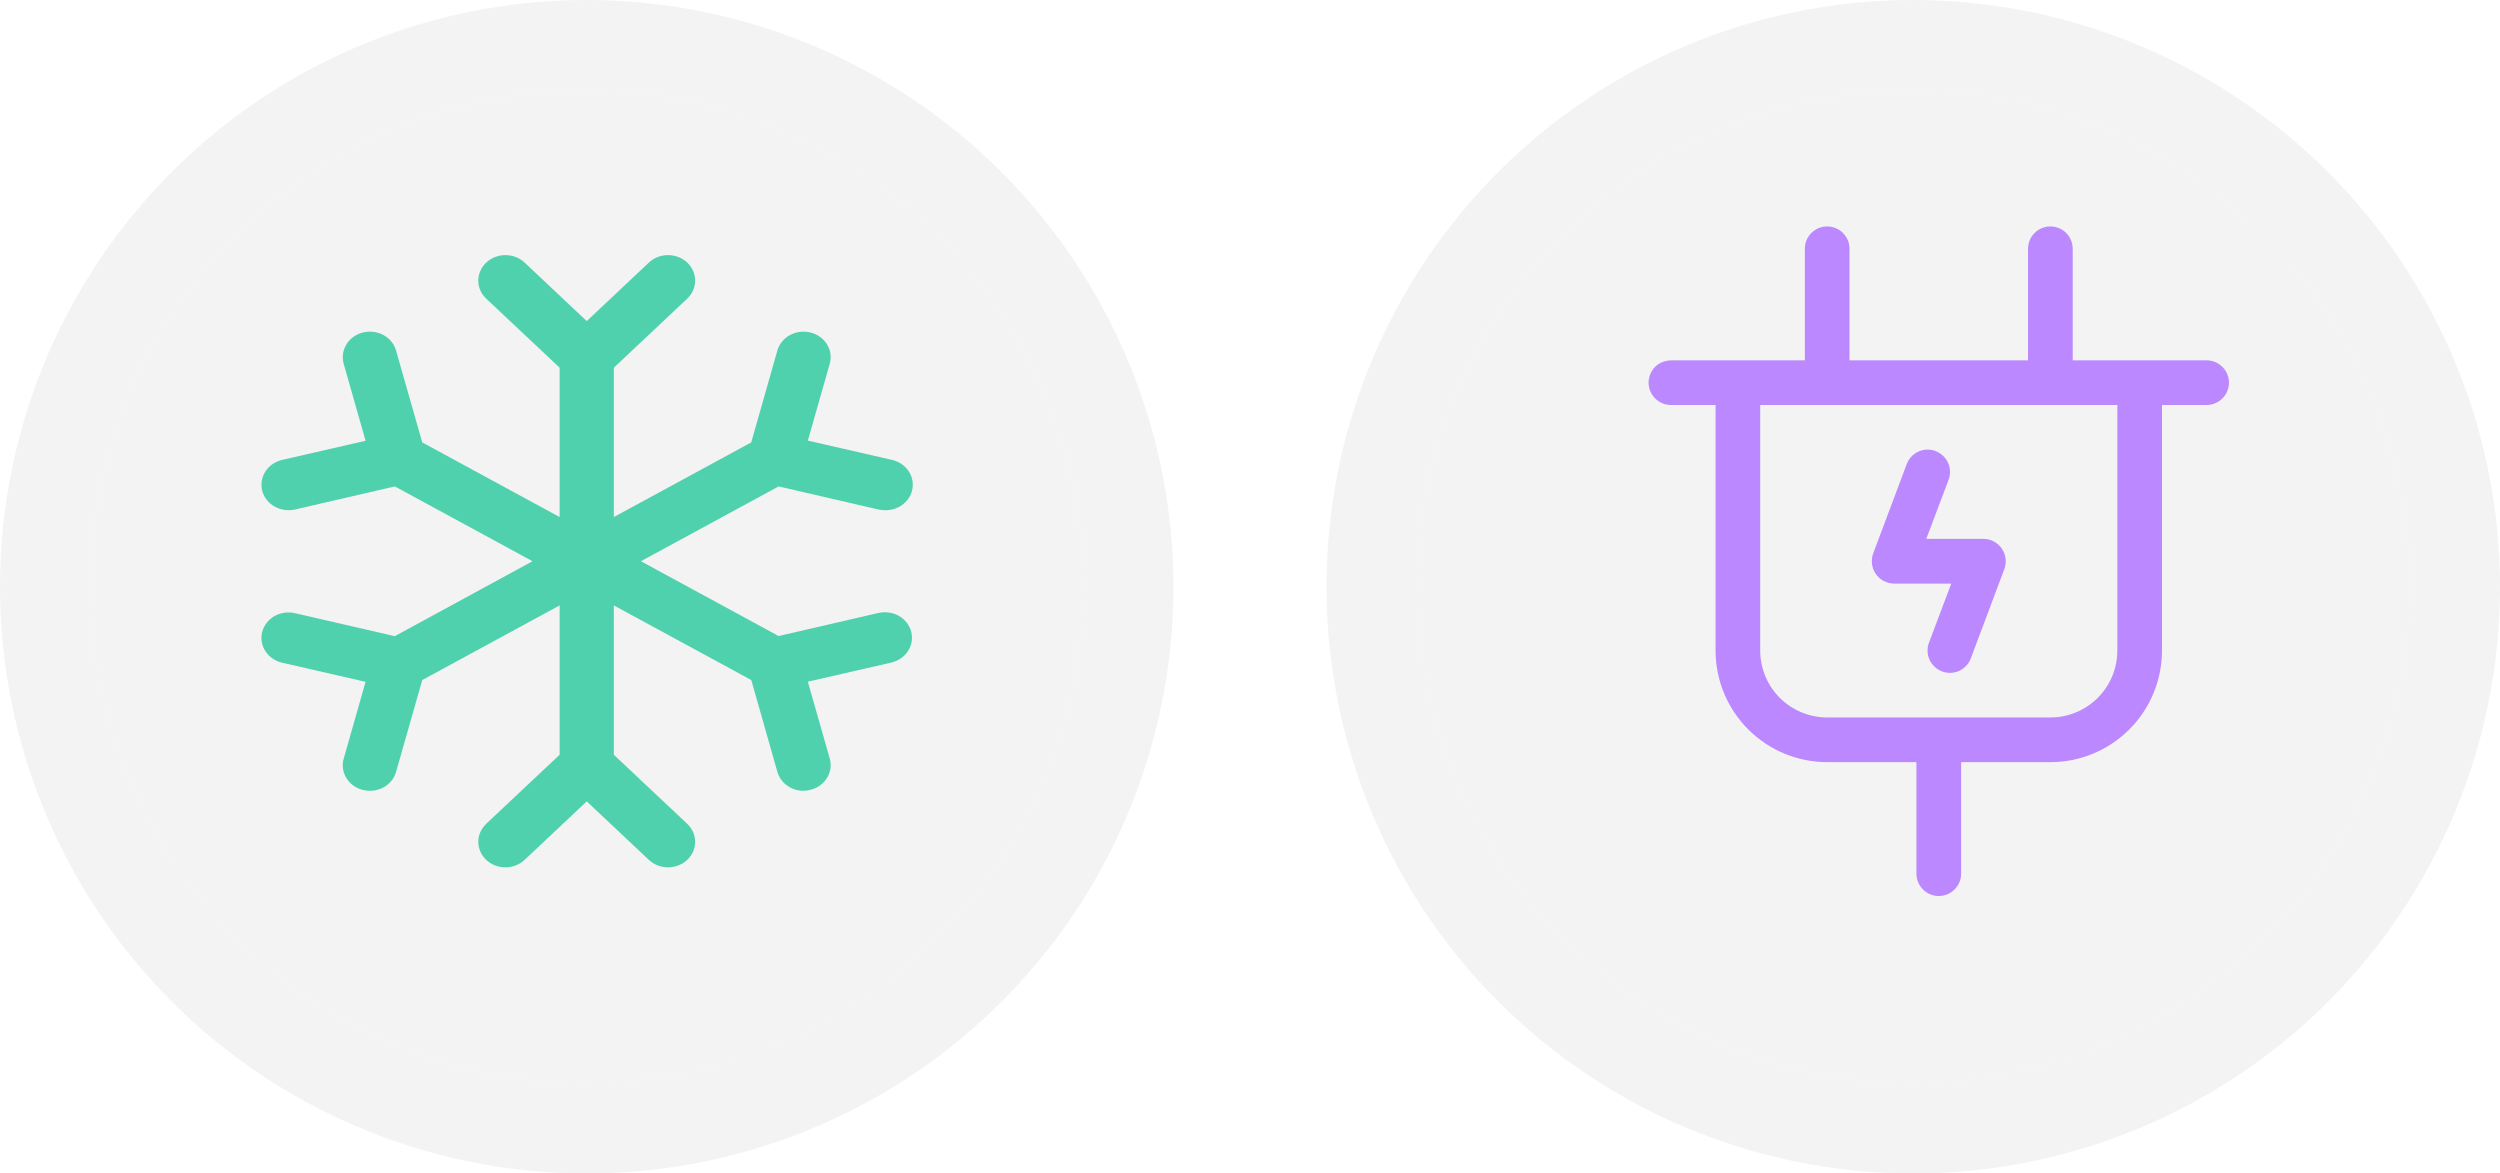 <svg width="49" height="23" viewBox="0 0 49 23" fill="none" xmlns="http://www.w3.org/2000/svg">
<path d="M37.5 0C35.225 0 33.002 0.674 31.111 1.938C29.22 3.202 27.746 4.998 26.875 7.099C26.005 9.2 25.777 11.513 26.221 13.743C26.665 15.974 27.76 18.023 29.368 19.632C30.977 21.24 33.026 22.335 35.257 22.779C37.487 23.223 39.8 22.995 41.901 22.125C44.002 21.254 45.798 19.78 47.062 17.889C48.325 15.998 49 13.774 49 11.5C48.997 8.451 47.784 5.528 45.628 3.372C43.472 1.216 40.549 0.003 37.5 0ZM37.5 21.231C35.575 21.231 33.694 20.66 32.094 19.591C30.494 18.522 29.246 17.002 28.51 15.224C27.773 13.446 27.581 11.489 27.956 9.602C28.332 7.714 29.258 5.98 30.619 4.619C31.98 3.258 33.714 2.332 35.602 1.956C37.489 1.581 39.446 1.773 41.224 2.51C43.002 3.246 44.522 4.494 45.591 6.094C46.66 7.694 47.231 9.575 47.231 11.5C47.228 14.08 46.202 16.553 44.377 18.378C42.553 20.202 40.08 21.228 37.5 21.231Z" fill="#E3E3E3" fill-opacity="0.42"/>
<path d="M37.5 21.231C35.575 21.231 33.694 20.66 32.094 19.591C30.494 18.522 29.246 17.002 28.51 15.224C27.773 13.446 27.581 11.489 27.956 9.602C28.332 7.714 29.258 5.98 30.619 4.619C31.98 3.258 33.714 2.332 35.602 1.956C37.489 1.581 39.446 1.773 41.224 2.51C43.002 3.246 44.522 4.494 45.591 6.094C46.66 7.694 47.231 9.575 47.231 11.5C47.228 14.08 46.202 16.553 44.377 18.378C42.553 20.202 40.08 21.228 37.5 21.231Z" fill="#E3E3E3" fill-opacity="0.42"/>
<path d="M11.5 0C9.226 0 7.002 0.674 5.111 1.938C3.22 3.202 1.746 4.998 0.875 7.099C0.005 9.2 -0.223 11.513 0.221 13.743C0.665 15.974 1.76 18.023 3.368 19.632C4.977 21.24 7.026 22.335 9.256 22.779C11.487 23.223 13.8 22.995 15.901 22.125C18.002 21.254 19.798 19.78 21.062 17.889C22.326 15.998 23 13.774 23 11.5C22.997 8.451 21.784 5.528 19.628 3.372C17.472 1.216 14.549 0.003 11.5 0ZM11.5 21.231C9.575 21.231 7.694 20.66 6.094 19.591C4.494 18.522 3.246 17.002 2.51 15.224C1.773 13.446 1.581 11.489 1.956 9.602C2.332 7.714 3.258 5.98 4.619 4.619C5.98 3.258 7.714 2.332 9.602 1.956C11.489 1.581 13.446 1.773 15.224 2.51C17.002 3.246 18.522 4.494 19.591 6.094C20.66 7.694 21.231 9.575 21.231 11.5C21.228 14.08 20.202 16.553 18.378 18.378C16.553 20.202 14.08 21.228 11.5 21.231Z" fill="#E3E3E3" fill-opacity="0.42"/>
<path d="M11.5 21.231C9.575 21.231 7.694 20.66 6.094 19.591C4.494 18.522 3.246 17.002 2.51 15.224C1.773 13.446 1.581 11.489 1.956 9.602C2.332 7.714 3.258 5.98 4.619 4.619C5.98 3.258 7.714 2.332 9.602 1.956C11.489 1.581 13.446 1.773 15.224 2.51C17.002 3.246 18.522 4.494 19.591 6.094C20.66 7.694 21.231 9.575 21.231 11.5C21.228 14.08 20.202 16.553 18.378 18.378C16.553 20.202 14.08 21.228 11.5 21.231Z" fill="#E3E3E3" fill-opacity="0.42"/>
<path d="M17.86 12.381C17.876 12.444 17.879 12.511 17.869 12.576C17.858 12.64 17.834 12.703 17.798 12.759C17.762 12.815 17.714 12.864 17.658 12.903C17.602 12.942 17.538 12.97 17.47 12.986L15.834 13.361L16.263 14.867C16.281 14.931 16.286 14.997 16.277 15.062C16.268 15.127 16.245 15.19 16.21 15.247C16.175 15.304 16.129 15.354 16.073 15.394C16.018 15.434 15.955 15.463 15.887 15.48C15.842 15.492 15.796 15.499 15.75 15.5C15.633 15.5 15.519 15.464 15.427 15.397C15.334 15.33 15.267 15.236 15.237 15.129L14.725 13.329L12.031 11.866V14.793L13.469 16.146C13.519 16.193 13.558 16.248 13.585 16.309C13.611 16.369 13.625 16.434 13.625 16.5C13.625 16.566 13.611 16.631 13.585 16.692C13.558 16.752 13.519 16.807 13.469 16.854C13.42 16.9 13.361 16.937 13.297 16.962C13.232 16.987 13.163 17 13.094 17C13.024 17 12.955 16.987 12.89 16.962C12.826 16.937 12.767 16.9 12.718 16.854L11.5 15.707L10.282 16.854C10.232 16.9 10.174 16.937 10.109 16.962C10.045 16.987 9.976 17 9.906 17C9.836 17 9.767 16.987 9.703 16.962C9.638 16.937 9.58 16.9 9.53 16.854C9.481 16.807 9.442 16.752 9.415 16.692C9.388 16.631 9.374 16.566 9.374 16.5C9.374 16.434 9.388 16.369 9.415 16.309C9.442 16.248 9.481 16.193 9.53 16.146L10.969 14.793V11.866L8.276 13.329L7.763 15.129C7.733 15.236 7.666 15.33 7.573 15.397C7.48 15.464 7.367 15.5 7.25 15.5C7.203 15.5 7.157 15.494 7.112 15.483C7.044 15.466 6.981 15.437 6.926 15.397C6.87 15.357 6.824 15.307 6.789 15.25C6.754 15.193 6.731 15.13 6.722 15.065C6.713 15 6.718 14.934 6.736 14.871L7.165 13.364L5.529 12.989C5.392 12.957 5.274 12.876 5.201 12.762C5.128 12.649 5.106 12.513 5.139 12.384C5.173 12.255 5.26 12.144 5.38 12.075C5.501 12.007 5.645 11.986 5.782 12.018L7.738 12.469L10.437 11L7.739 9.534L5.783 9.986C5.741 9.995 5.699 10 5.656 10C5.526 10 5.401 9.955 5.303 9.874C5.206 9.793 5.144 9.682 5.128 9.56C5.113 9.439 5.145 9.316 5.219 9.216C5.293 9.115 5.403 9.044 5.529 9.014L7.165 8.639L6.736 7.129C6.7 7.001 6.719 6.865 6.79 6.75C6.86 6.635 6.976 6.551 7.112 6.517C7.248 6.483 7.394 6.501 7.516 6.567C7.638 6.633 7.727 6.743 7.763 6.871L8.276 8.671L10.969 10.134V7.207L9.53 5.854C9.43 5.76 9.374 5.633 9.374 5.5C9.374 5.434 9.388 5.369 9.415 5.309C9.442 5.248 9.481 5.193 9.53 5.146C9.58 5.1 9.638 5.063 9.703 5.038C9.767 5.013 9.836 5 9.906 5C10.047 5 10.182 5.052 10.282 5.146L11.5 6.293L12.718 5.146C12.817 5.052 12.953 5 13.094 5C13.235 5 13.37 5.052 13.469 5.146C13.569 5.24 13.625 5.367 13.625 5.5C13.625 5.633 13.569 5.76 13.469 5.854L12.031 7.207V10.134L14.724 8.671L15.236 6.871C15.273 6.743 15.362 6.633 15.484 6.567C15.606 6.501 15.751 6.483 15.887 6.517C16.023 6.551 16.14 6.635 16.21 6.75C16.28 6.865 16.3 7.001 16.263 7.129L15.834 8.636L17.47 9.011C17.6 9.037 17.715 9.108 17.792 9.21C17.869 9.311 17.903 9.436 17.887 9.56C17.871 9.684 17.806 9.798 17.706 9.879C17.605 9.961 17.476 10.004 17.343 10C17.301 10 17.258 9.995 17.217 9.986L15.261 9.534L12.562 11L15.261 12.466L17.217 12.014C17.285 11.999 17.355 11.996 17.424 12.006C17.493 12.016 17.559 12.038 17.619 12.072C17.678 12.106 17.73 12.151 17.772 12.204C17.813 12.257 17.843 12.317 17.86 12.381Z" fill="#50D1AD"/>
<path d="M43.25 7.062H40.625V4.875C40.625 4.759 40.579 4.648 40.497 4.566C40.415 4.484 40.303 4.438 40.188 4.438C40.072 4.438 39.96 4.484 39.878 4.566C39.796 4.648 39.75 4.759 39.75 4.875V7.062H36.25V4.875C36.25 4.759 36.204 4.648 36.122 4.566C36.04 4.484 35.928 4.438 35.812 4.438C35.697 4.438 35.585 4.484 35.503 4.566C35.421 4.648 35.375 4.759 35.375 4.875V7.062H32.78C32.437 7.062 32.312 7.324 32.312 7.5C32.312 7.616 32.359 7.727 32.441 7.809C32.523 7.891 32.634 7.938 32.75 7.938H33.625V12.75C33.625 13.33 33.855 13.887 34.266 14.297C34.676 14.707 35.232 14.938 35.812 14.938H37.562V17.125C37.562 17.241 37.609 17.352 37.691 17.434C37.773 17.516 37.884 17.562 38 17.562C38.116 17.562 38.227 17.516 38.309 17.434C38.391 17.352 38.438 17.241 38.438 17.125V14.938H40.188C40.768 14.938 41.324 14.707 41.734 14.297C42.145 13.887 42.375 13.33 42.375 12.75V7.938H43.25C43.366 7.938 43.477 7.891 43.559 7.809C43.641 7.727 43.688 7.616 43.688 7.5C43.688 7.384 43.641 7.273 43.559 7.191C43.477 7.109 43.366 7.062 43.25 7.062ZM40.188 14.062H35.812C35.464 14.062 35.131 13.924 34.884 13.678C34.638 13.432 34.5 13.098 34.5 12.75V7.938H41.5V12.75C41.5 13.098 41.362 13.432 41.116 13.678C40.869 13.924 40.536 14.062 40.188 14.062ZM39.235 10.751C39.275 10.809 39.301 10.876 39.309 10.946C39.318 11.016 39.309 11.088 39.285 11.154L38.628 12.904C38.588 13.012 38.505 13.101 38.4 13.149C38.294 13.197 38.173 13.201 38.065 13.16C37.956 13.119 37.868 13.037 37.819 12.931C37.771 12.826 37.767 12.705 37.808 12.596L38.245 11.438H37.125C37.054 11.438 36.985 11.42 36.922 11.388C36.859 11.355 36.806 11.307 36.765 11.249C36.725 11.191 36.7 11.124 36.691 11.054C36.682 10.984 36.691 10.912 36.715 10.846L37.372 9.096C37.412 8.988 37.495 8.899 37.6 8.851C37.706 8.803 37.827 8.799 37.935 8.84C38.044 8.881 38.132 8.963 38.181 9.069C38.229 9.174 38.233 9.295 38.192 9.404L37.755 10.562H38.875C38.946 10.562 39.015 10.579 39.078 10.612C39.141 10.645 39.194 10.693 39.235 10.751Z" fill="#BB88FF"/>
</svg>
